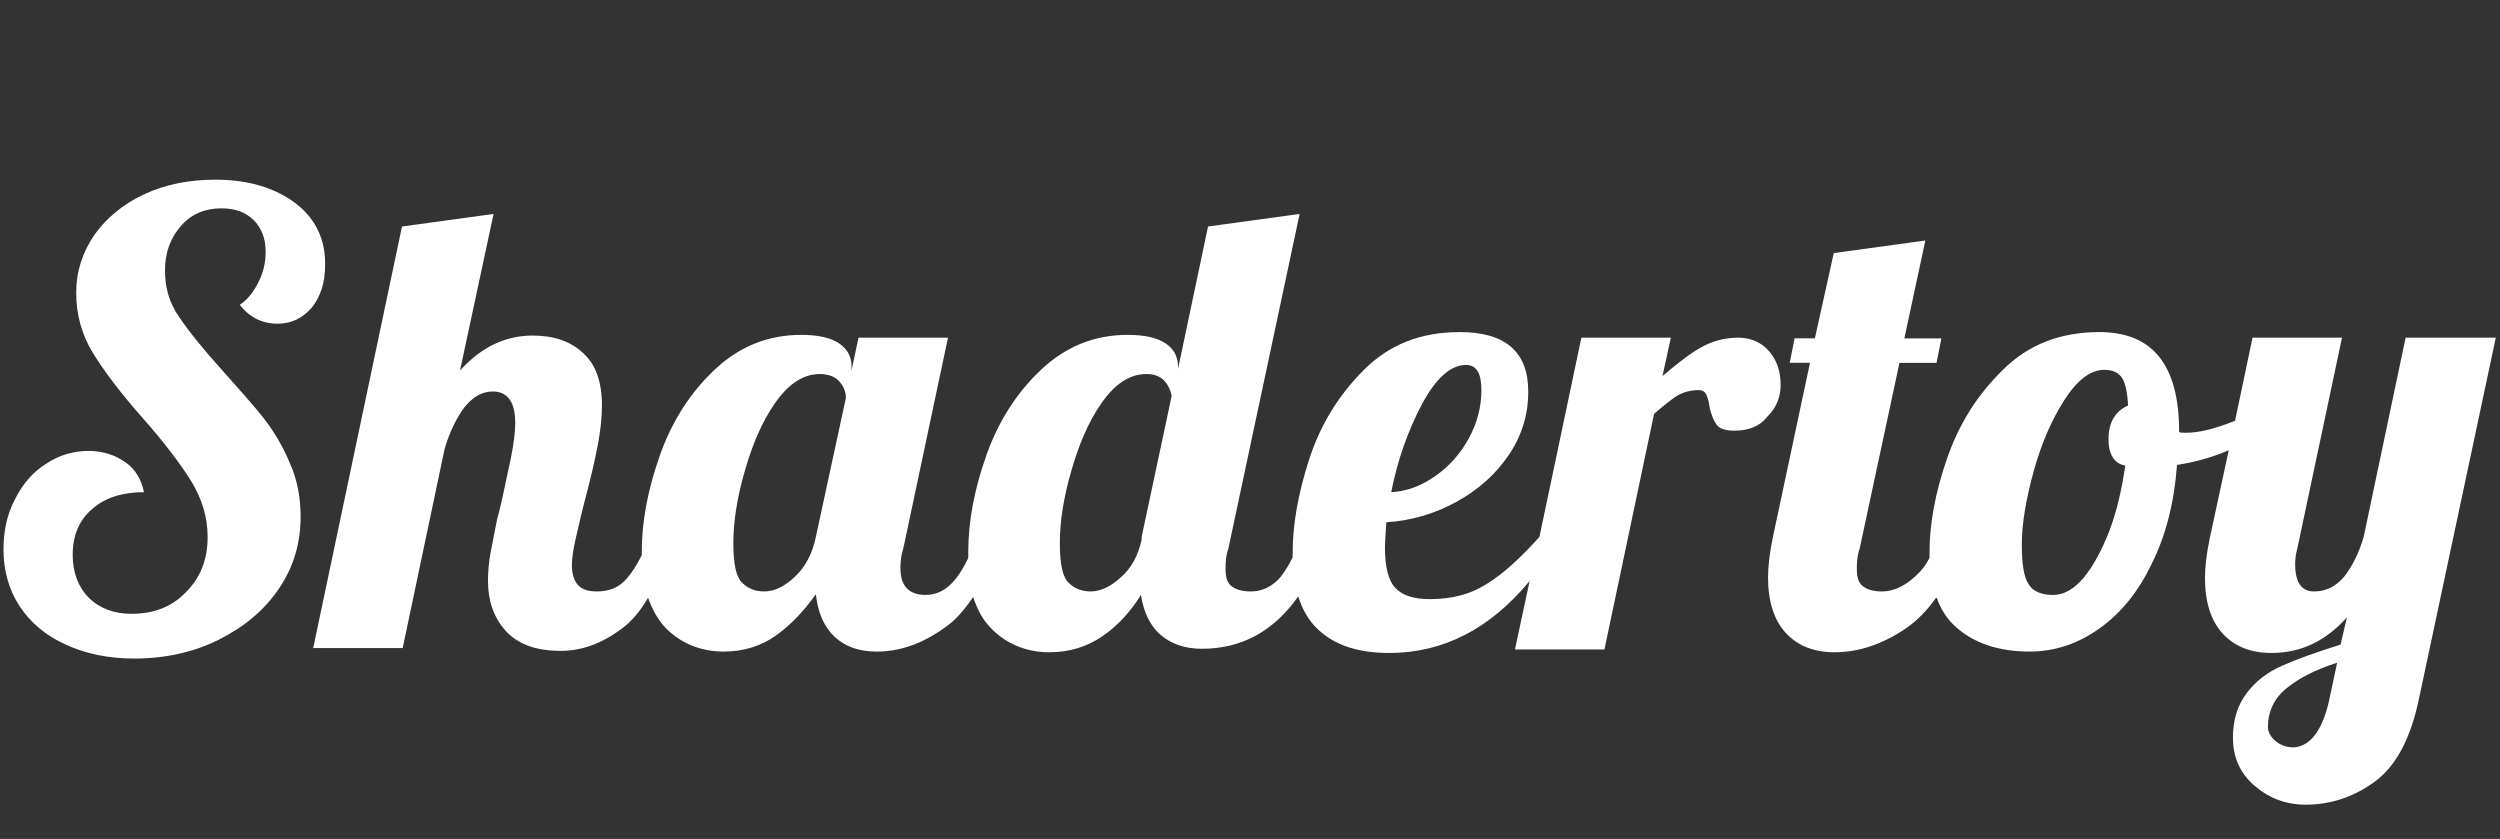 <?xml version="1.0" encoding="utf-8"?>
<!-- Generator: Adobe Illustrator 27.7.0, SVG Export Plug-In . SVG Version: 6.00 Build 0)  -->
<svg version="1.1" id="Layer_1" xmlns="http://www.w3.org/2000/svg" xmlns:xlink="http://www.w3.org/1999/xlink" x="0px" y="0px"
	 viewBox="0 0 357.6 120" style="enable-background:new 0 0 357.6 120;" xml:space="preserve">
<rect x="0" y="0" width="357.6" height="120" fill="#333333" stroke="none"/>
<style type="text/css">
	.st0{fill:#FFFFFF;}
</style>
<g>
	<path class="st0" d="M42.3,29.1c-2.9-2.2-6.7-3.4-11.5-3.4c-3.8,0-7.2,0.7-10.2,2.1c-3,1.4-5.4,3.4-7.1,5.8
		c-1.7,2.5-2.6,5.2-2.6,8.3c0,3.1,0.8,6,2.4,8.6c1.6,2.6,4,5.8,7.2,9.4c3.1,3.5,5.4,6.6,6.9,9c1.5,2.5,2.3,5.1,2.3,7.9
		c0,3.2-1,5.8-3.1,7.9c-2,2.1-4.6,3.1-7.8,3.1c-2.5,0-4.6-0.8-6.1-2.3c-1.5-1.5-2.3-3.6-2.3-6.1c0-2.8,0.9-5,2.8-6.6
		c1.8-1.6,4.3-2.4,7.4-2.4c-0.4-1.8-1.2-3.3-2.7-4.3c-1.4-1-3.2-1.6-5.2-1.6c-2.2,0-4.3,0.6-6.2,1.9c-1.9,1.2-3.3,2.9-4.4,5.1
		c-1.1,2.1-1.6,4.5-1.6,7.1c0,3.1,0.8,5.8,2.3,8.1c1.5,2.3,3.7,4.2,6.6,5.5c2.8,1.3,6.1,2,9.8,2c4.4,0,8.5-0.9,12.1-2.7
		c3.6-1.8,6.5-4.2,8.6-7.3c2.1-3.1,3.1-6.5,3.1-10.3c0-2.8-0.5-5.4-1.6-7.8c-1-2.4-2.3-4.5-3.7-6.3c-1.4-1.8-3.4-4-5.7-6.6
		c-2.9-3.2-5-5.8-6.4-7.9c-1.4-2-2-4.2-2-6.6c0-2.6,0.8-4.7,2.3-6.4c1.5-1.7,3.4-2.5,5.8-2.5c2,0,3.5,0.6,4.6,1.7
		c1.1,1.1,1.7,2.6,1.7,4.5c0,1.5-0.3,2.9-1,4.3c-0.7,1.4-1.5,2.5-2.7,3.3c1.4,1.8,3.2,2.7,5.4,2.7c2,0,3.6-0.8,4.9-2.3
		c1.2-1.5,1.9-3.5,1.9-6C46.6,34.4,45.2,31.3,42.3,29.1z"/>
	<path class="st0" d="M254.7,55c0-1.8-0.5-3.4-1.6-4.7c-1.1-1.3-2.6-2-4.5-2c-1.9,0-3.7,0.5-5.3,1.4c-1.6,0.9-3.4,2.3-5.5,4.1
		l1.2-5.5h-12.8l-6,28.5c-2.7,3-5.2,5.3-7.5,6.7c-2.3,1.5-5,2.2-8.2,2.2c-2.2,0-3.9-0.5-4.9-1.6c-1-1-1.5-3-1.5-5.9
		c0-0.6,0.1-1.8,0.2-3.5c3.5-0.2,6.9-1.2,10-2.9c3.1-1.7,5.6-3.9,7.5-6.7c1.9-2.8,2.8-5.8,2.8-9.1c0-5.7-3.3-8.5-9.8-8.5
		c-5.6,0-10.1,1.8-13.7,5.4c-3.6,3.6-6.2,7.8-7.8,12.7c-1.6,4.9-2.4,9.4-2.4,13.5c0,0.2,0,0.4,0,0.6c-0.5,1.1-1.1,2-1.7,2.8
		c-1.2,1.4-2.6,2.1-4.3,2.1c-1.3,0-2.2-0.3-2.8-0.8c-0.6-0.5-0.8-1.3-0.8-2.5c0-1,0.1-2,0.4-2.8l10.2-47.9l-13.1,1.8l-4.3,20.4v-0.4
		c0-1.4-0.6-2.5-1.8-3.3c-1.2-0.8-3-1.2-5.4-1.2c-4.8,0-8.9,1.7-12.4,5c-3.5,3.3-6.1,7.4-7.8,12.2c-1.7,4.8-2.6,9.4-2.6,13.8
		c0,0.3,0,0.6,0,0.9c-0.5,1.1-1.1,2.1-1.8,3c-1.2,1.5-2.6,2.3-4.3,2.3c-2.4,0-3.6-1.3-3.6-3.8c0-1,0.1-2,0.4-2.8l6.4-30.2h-12.8
		l-1,4.7v-0.6c0-1.4-0.6-2.5-1.8-3.3c-1.2-0.8-3-1.2-5.4-1.2c-4.8,0-8.9,1.7-12.4,5c-3.5,3.3-6.1,7.4-7.8,12.2
		c-1.7,4.8-2.6,9.4-2.6,13.8c0,0.2,0,0.3,0,0.5c-0.7,1.4-1.4,2.5-2.1,3.3c-1.1,1.3-2.5,1.9-4.3,1.9c-1.3,0-2.2-0.3-2.8-1
		c-0.5-0.6-0.8-1.6-0.8-2.7c0-1,0.2-2.4,0.6-4.1c0.4-1.7,0.8-3.5,1.3-5.4c0.8-3,1.4-5.6,1.8-7.7c0.4-2.1,0.6-4,0.6-5.7
		c0-3.4-0.9-5.9-2.7-7.5c-1.8-1.7-4.2-2.5-7.2-2.5c-4,0-7.4,1.7-10.4,5l4.8-22.4l-13.1,1.8L44.8,92.7h12.8l6-28.5
		c0.7-2.4,1.7-4.4,2.8-5.9c1.2-1.5,2.5-2.3,4.1-2.3c2.1,0,3.2,1.5,3.2,4.5c0,1.2-0.2,2.9-0.6,4.9c-0.4,2-0.9,4.1-1.3,6.1
		c-0.1,0.4-0.3,1.4-0.7,2.8c-0.3,1.5-0.6,3-0.9,4.6c-0.3,1.6-0.4,3-0.4,4.2c0,2.8,0.8,5.2,2.5,7.1c1.7,1.9,4.3,2.9,7.9,2.9
		c3.1,0,6-1.1,8.9-3.3c1.3-1,2.5-2.4,3.6-4.3c0.6,1.7,1.4,3.1,2.4,4.2c2.2,2.3,5.1,3.5,8.4,3.5c2.9,0,5.4-0.8,7.5-2.3
		c2.1-1.5,4-3.5,5.7-5.9c0.3,2.7,1.2,4.7,2.7,6.1c1.5,1.4,3.5,2.1,6,2.1c3.3,0,6.5-1.1,9.7-3.4c1.5-1,2.8-2.5,4.1-4.4
		c0.6,1.8,1.4,3.3,2.5,4.4c2.2,2.3,5.1,3.5,8.4,3.5c2.9,0,5.4-0.8,7.6-2.3c2.2-1.5,4-3.5,5.5-5.9c0.4,2.5,1.3,4.4,2.8,5.7
		c1.5,1.3,3.5,2,5.9,2c5.7,0,10.3-2.5,13.8-7.5c0.6,1.9,1.5,3.5,2.8,4.7c2.4,2.3,5.8,3.4,10.2,3.4c7.7,0,14.4-3.4,20.1-10.3
		l-2.1,9.8h12.8l7.1-33.7c1.4-1.2,2.5-2.1,3.3-2.6c0.9-0.5,1.9-0.8,3.1-0.8c0.5,0,0.8,0.2,1,0.5c0.2,0.4,0.4,0.9,0.5,1.7
		c0.2,1.2,0.6,2.1,1,2.7c0.4,0.6,1.3,0.9,2.6,0.9c2,0,3.6-0.6,4.7-2C254.2,58.2,254.7,56.7,254.7,55z M203.4,57.8
		c2-3.7,4.1-5.6,6.3-5.6c1.5,0,2.2,1.2,2.2,3.6c0,2.4-0.6,4.7-1.8,6.9c-1.2,2.2-2.8,4-4.8,5.4c-2,1.4-4.1,2.2-6.3,2.3
		C199.9,65.8,201.4,61.6,203.4,57.8z M116.7,76.8c-0.5,2.4-1.5,4.3-3,5.7c-1.5,1.4-2.9,2.1-4.4,2.1c-1.2,0-2.3-0.4-3.1-1.2
		c-0.9-0.8-1.3-2.7-1.3-5.7c0-3,0.5-6.4,1.6-10.2c1.1-3.9,2.5-7.2,4.4-9.9c1.9-2.7,4-4.1,6.4-4.1c1.2,0,2.2,0.4,2.8,1.1
		c0.6,0.7,0.9,1.5,0.9,2.3L116.7,76.8z M163.3,76.8v0.4c-0.5,2.3-1.5,4.1-3,5.4c-1.4,1.3-2.9,2-4.3,2c-1.2,0-2.3-0.4-3.1-1.2
		c-0.9-0.8-1.3-2.7-1.3-5.7c0-3,0.5-6.4,1.6-10.2c1.1-3.9,2.5-7.2,4.4-9.9c1.9-2.7,4-4.1,6.4-4.1c1.9,0,3.1,1,3.6,3.1L163.3,76.8z"
		/>
	<path class="st0" d="M344.1,48.3l-6,28.5c-0.7,2.4-1.7,4.3-2.8,5.7c-1.2,1.4-2.6,2.1-4.3,2.1c-1.8,0-2.7-1.3-2.7-3.9
		c0-0.8,0.1-1.5,0.3-2.2l6.4-30.2h-12.8l-2.5,11.9c-0.1,0-0.2,0.1-0.3,0.1c-2.5,1-4.8,1.6-6.7,1.6c-0.5,0-0.8,0-1-0.1v-0.1
		c0-9.5-3.8-14.2-11.4-14.2c-5.6,0-10.2,1.8-13.8,5.4c-3.7,3.6-6.3,7.8-8,12.7C276.8,70.5,276,75,276,79c0,0.3,0,0.5,0,0.8
		c-0.5,1-1.2,1.9-2,2.6c-1.5,1.4-3.1,2.2-4.8,2.2c-1.3,0-2.2-0.3-2.8-0.8c-0.6-0.5-0.8-1.3-0.8-2.5c0-1,0.1-2,0.4-2.8l5.7-26.6h5.3
		l0.7-3.5h-5.3l3-14l-13.1,1.8l-2.7,12.2h-2.9l-0.7,3.5h2.9l-5.3,24.9c-0.5,2.4-0.7,4.3-0.7,5.8c0,3.5,0.9,6.2,2.6,8
		c1.7,1.8,4,2.7,6.9,2.7c3.4,0,6.8-1.1,10.2-3.4c1.6-1.1,3.1-2.6,4.4-4.5c0.6,1.8,1.6,3.3,2.9,4.4c2.5,2.2,6,3.4,10.4,3.4
		c3.6,0,6.9-1.1,10-3.3c3.1-2.2,5.6-5.3,7.5-9.3c2-4,3.2-8.7,3.6-14.1c2.6-0.4,5.1-1.1,7.4-2.1l-2.7,12.5c-0.5,2.4-0.7,4.3-0.7,5.8
		c0,3.5,0.9,6.2,2.6,8c1.7,1.8,4,2.7,6.9,2.7c4.2,0,7.8-1.7,10.8-5.1l-0.9,3.9c-3.5,1.1-6.3,2.1-8.3,3c-2.1,0.9-3.8,2.2-5.1,3.9
		c-1.3,1.7-2,3.8-2,6.4c0,2.8,1,5.1,3.1,6.9c2.1,1.8,4.5,2.7,7.3,2.7c3.6,0,6.9-1.1,9.9-3.3c3-2.2,5.1-6.1,6.3-11.8L357,48.3H344.1z
		 M304,66.6c-0.5,3.4-1.2,6.5-2.3,9.4c-1.1,2.8-2.3,5-3.7,6.7c-1.4,1.6-2.8,2.4-4.3,2.4c-1.7,0-2.9-0.5-3.5-1.5c-0.7-1-1-2.9-1-5.7
		c0-3,0.6-6.5,1.7-10.5c1.1-4,2.6-7.4,4.4-10.2c1.8-2.8,3.7-4.3,5.7-4.3c1.2,0,2,0.4,2.5,1.1c0.5,0.7,0.8,2.1,0.9,4
		c-1.8,0.8-2.8,2.4-2.8,4.8C301.6,65,302.4,66.3,304,66.6z M333.2,100c-0.5,2.4-1.3,4.2-2.2,5.3c-0.9,1.1-2,1.6-3,1.6
		c-0.9,0-1.8-0.3-2.5-0.9c-0.7-0.6-1.1-1.3-1.1-2c0-2.2,0.9-4.1,2.6-5.5c1.7-1.4,4.1-2.7,7.3-3.7L333.2,100z"/>
</g>
</svg>
